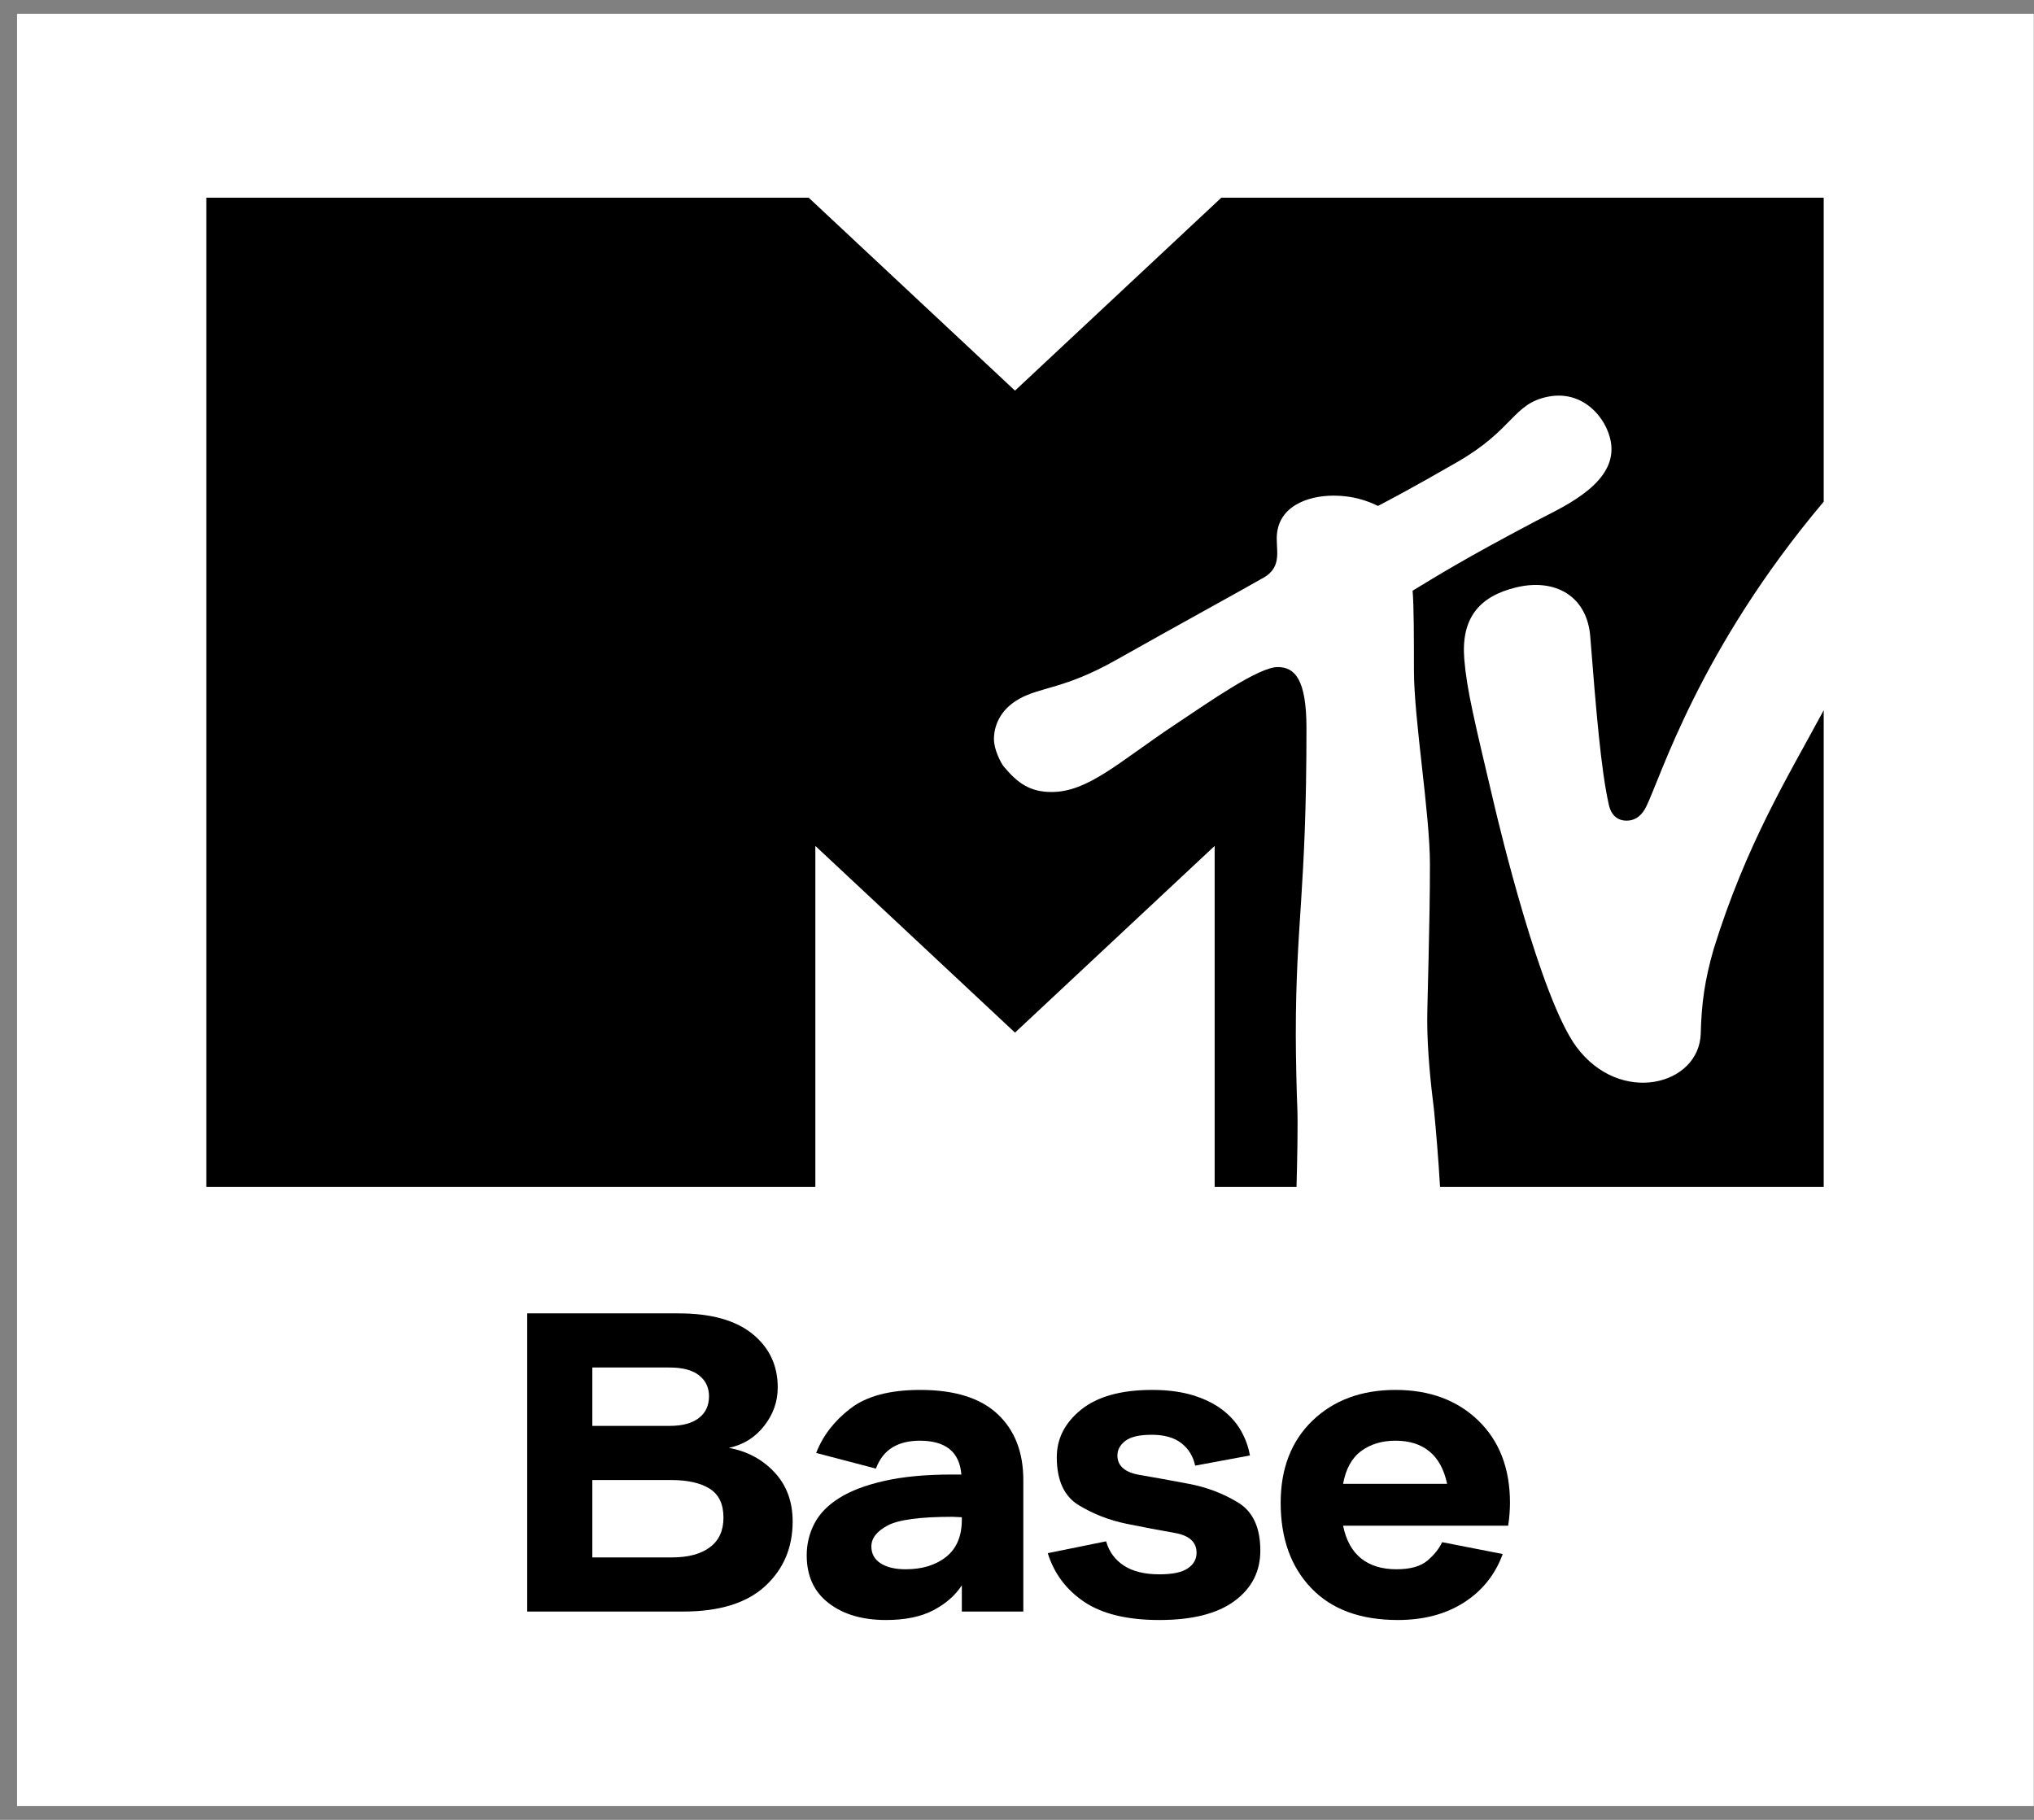 <svg width="57" height="51" viewBox="0 0 57 51" fill="none" xmlns="http://www.w3.org/2000/svg">
<rect x="0" y="0" width="57" height="51" fill="#808080" stroke="none"/>
<path d="M0.478 0.386V50.614H56.994V0.386H0.478Z" fill="white"/>
<path d="M48.023 26.597C47.776 27.454 47.682 28.108 47.661 28.959C47.624 30.414 45.408 30.992 44.179 29.34C43.168 27.979 42.008 23.125 41.873 22.549C41.318 20.195 41.104 19.337 41.034 18.467C40.945 17.351 41.425 16.718 42.485 16.462C43.582 16.196 44.475 16.707 44.564 17.832C44.731 19.947 44.868 21.597 45.087 22.559C45.16 22.881 45.363 22.998 45.58 22.998C45.864 22.998 46.03 22.812 46.13 22.61C46.546 21.774 47.609 18.206 51.107 14.059V5.541H34.225L28.444 10.947L22.663 5.541H5.781V33.262H22.849L22.849 23.706L28.444 28.938L34.039 23.706L34.039 33.262H36.333C36.355 32.511 36.372 31.511 36.357 31.086C36.336 30.643 36.313 29.579 36.313 29.004C36.313 25.804 36.612 25.02 36.612 20.408C36.612 19.029 36.282 18.694 35.806 18.694C35.275 18.694 33.931 19.639 32.941 20.298C31.353 21.354 30.497 22.195 29.469 22.195C28.862 22.195 28.516 21.945 28.131 21.484C28.059 21.399 27.854 21.018 27.854 20.714C27.854 20.373 28 19.901 28.56 19.586C29.165 19.245 29.834 19.31 31.269 18.5C32.971 17.54 35.006 16.425 35.333 16.231C35.918 15.944 35.778 15.501 35.779 15.091C35.779 14.198 36.635 13.89 37.369 13.89C38.073 13.89 38.51 14.133 38.616 14.178C38.879 14.041 39.564 13.683 40.846 12.943C42.423 12.034 42.396 11.314 43.379 11.117C44.469 10.899 45.16 11.893 45.16 12.588C45.16 13.63 43.736 14.235 43.018 14.614C41.011 15.674 40.301 16.121 39.586 16.554C39.624 16.972 39.623 17.942 39.624 18.781C39.624 20.177 40.072 22.783 40.072 24.227C40.072 25.941 39.996 28.066 39.996 28.595C39.996 29.447 40.099 30.416 40.184 31.086C40.239 31.635 40.314 32.534 40.355 33.262H51.107V19.902C51.089 19.937 51.07 19.971 51.051 20.006C50.12 21.739 48.931 23.663 48.023 26.597Z" fill="black"/>
<path d="M18.83 43.645C19.286 43.645 19.641 43.55 19.894 43.36C20.148 43.171 20.274 42.894 20.274 42.531C20.274 42.151 20.146 41.881 19.888 41.719C19.63 41.557 19.269 41.476 18.804 41.476H16.599V43.645H18.83ZM18.766 38.323H16.599V39.959H18.766C19.121 39.959 19.393 39.886 19.584 39.739C19.774 39.593 19.869 39.39 19.869 39.129C19.869 38.884 19.776 38.689 19.59 38.542C19.404 38.396 19.13 38.323 18.766 38.323ZM20.427 40.575C20.942 40.67 21.368 40.899 21.707 41.263C22.044 41.626 22.213 42.084 22.213 42.637C22.213 43.372 21.956 43.977 21.441 44.451C20.925 44.925 20.16 45.162 19.147 45.162H14.774V36.806H19.02C19.924 36.806 20.612 36.998 21.086 37.381C21.559 37.764 21.795 38.264 21.795 38.88C21.795 39.275 21.669 39.635 21.415 39.959C21.162 40.283 20.832 40.488 20.427 40.575Z" fill="black"/>
<path d="M24.419 43.337C24.419 43.542 24.505 43.7 24.679 43.811C24.852 43.922 25.086 43.977 25.382 43.977C25.847 43.977 26.225 43.86 26.517 43.627C26.808 43.394 26.954 43.048 26.954 42.59V42.519C26.912 42.519 26.867 42.517 26.821 42.513C26.774 42.509 26.73 42.507 26.688 42.507C25.783 42.507 25.179 42.588 24.875 42.75C24.571 42.912 24.419 43.108 24.419 43.337ZM26.954 44.427C26.768 44.712 26.502 44.945 26.155 45.126C25.809 45.308 25.365 45.399 24.825 45.399C24.165 45.399 23.631 45.241 23.221 44.925C22.811 44.609 22.607 44.163 22.607 43.586C22.607 43.27 22.678 42.973 22.822 42.697C22.966 42.42 23.198 42.181 23.519 41.98C23.84 41.778 24.262 41.618 24.786 41.5C25.31 41.381 25.944 41.322 26.688 41.322H26.941C26.916 41.006 26.806 40.769 26.612 40.611C26.417 40.453 26.138 40.374 25.775 40.374C25.471 40.374 25.215 40.437 25.008 40.563C24.801 40.69 24.647 40.887 24.546 41.156L22.872 40.717C23.059 40.235 23.378 39.821 23.83 39.473C24.282 39.125 24.934 38.951 25.788 38.951C26.751 38.951 27.473 39.176 27.955 39.627C28.436 40.077 28.677 40.694 28.677 41.476V45.162H26.954V44.427Z" fill="black"/>
<path d="M35.319 43.455C35.319 44.04 35.078 44.51 34.596 44.866C34.114 45.221 33.413 45.399 32.492 45.399C31.588 45.399 30.885 45.229 30.382 44.889C29.879 44.55 29.539 44.095 29.362 43.526L30.997 43.194C31.081 43.487 31.248 43.714 31.497 43.876C31.746 44.038 32.078 44.119 32.492 44.119C32.855 44.119 33.12 44.064 33.284 43.953C33.449 43.842 33.532 43.696 33.532 43.514C33.532 43.214 33.327 43.029 32.917 42.958C32.507 42.886 32.059 42.802 31.573 42.703C31.087 42.604 30.64 42.43 30.23 42.181C29.82 41.932 29.615 41.484 29.615 40.836C29.615 40.314 29.843 39.87 30.299 39.502C30.756 39.135 31.419 38.951 32.289 38.951C32.72 38.951 33.098 39.001 33.424 39.099C33.749 39.198 34.024 39.333 34.248 39.502C34.471 39.672 34.647 39.868 34.773 40.089C34.9 40.31 34.985 40.544 35.027 40.788L33.493 41.073C33.434 40.804 33.303 40.593 33.101 40.439C32.898 40.285 32.623 40.208 32.277 40.208C31.93 40.208 31.683 40.265 31.535 40.38C31.387 40.494 31.314 40.63 31.314 40.788C31.314 41.081 31.523 41.263 31.941 41.334C32.359 41.405 32.817 41.488 33.316 41.583C33.815 41.677 34.273 41.851 34.691 42.104C35.11 42.357 35.319 42.807 35.319 43.455Z" fill="black"/>
<path d="M39.108 40.374C38.728 40.374 38.407 40.47 38.145 40.664C37.883 40.858 37.714 41.164 37.638 41.583H40.553C40.468 41.179 40.304 40.877 40.059 40.676C39.814 40.474 39.497 40.374 39.108 40.374ZM42.112 43.55C41.901 44.127 41.539 44.579 41.028 44.907C40.517 45.235 39.898 45.399 39.172 45.399C38.124 45.399 37.315 45.101 36.745 44.504C36.174 43.908 35.889 43.111 35.889 42.116C35.889 41.152 36.187 40.384 36.782 39.81C37.378 39.238 38.153 38.951 39.108 38.951C40.063 38.951 40.836 39.238 41.428 39.81C42.019 40.384 42.315 41.152 42.315 42.116C42.315 42.219 42.31 42.323 42.302 42.43C42.294 42.537 42.281 42.645 42.264 42.756H37.638C37.722 43.167 37.892 43.473 38.145 43.675C38.398 43.876 38.728 43.977 39.134 43.977C39.522 43.977 39.811 43.896 40.002 43.734C40.192 43.572 40.329 43.4 40.414 43.218L42.112 43.55Z" fill="black"/>
</svg>
